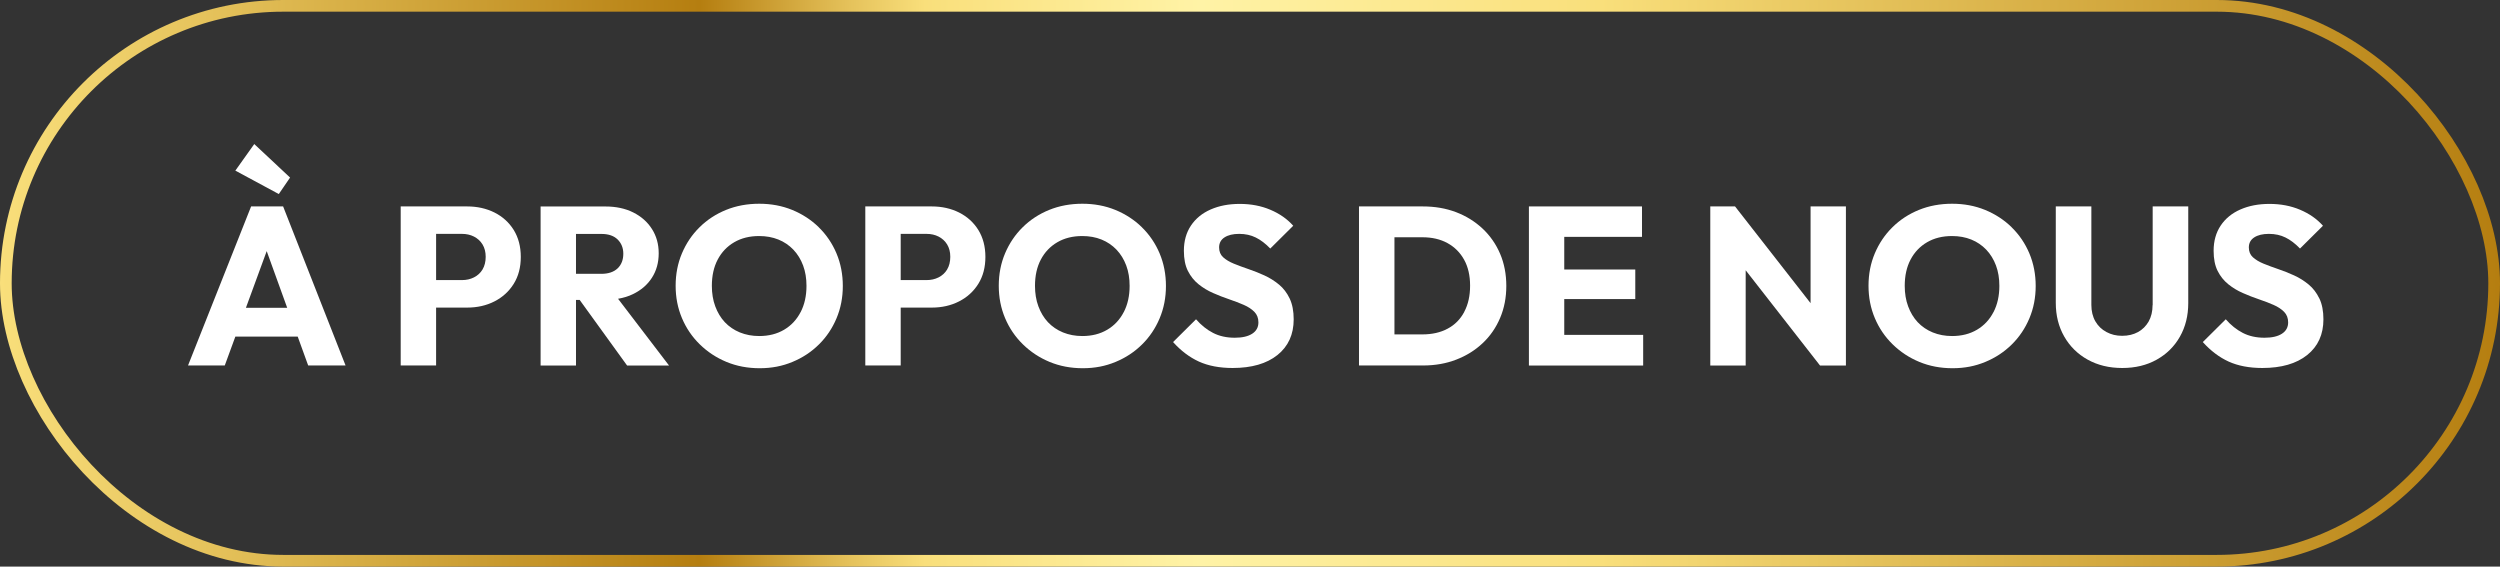 <?xml version="1.0" encoding="UTF-8"?>
<svg id="Layer_2" data-name="Layer 2" xmlns="http://www.w3.org/2000/svg" xmlns:xlink="http://www.w3.org/1999/xlink" viewBox="0 0 428 97">
  <rect x="0" y="0" width="428" height="97" fill="#333333" stroke="none"/>
  <defs>
    <style>
      .cls-1 {
        fill: none;
        stroke: url(#linear-gradient);
        stroke-miterlimit: 10;
        stroke-width: 2px;
      }

      .cls-2 {
        fill: #fff;
        stroke-width: 0px;
      }
    </style>
    <linearGradient id="linear-gradient" x1="0" y1="48.5" x2="428" y2="48.5" gradientUnits="userSpaceOnUse">
      <stop offset="0" stop-color="#f9df7b"/>
      <stop offset=".28" stop-color="#b57e10"/>
      <stop offset=".34" stop-color="#e5c25b"/>
      <stop offset=".37" stop-color="#f9df7b"/>
      <stop offset=".48" stop-color="#fff3a6"/>
      <stop offset=".64" stop-color="#f9df7b"/>
      <stop offset="1" stop-color="#b57e10"/>
    </linearGradient>
  </defs>
  <g id="Layer_1-2" data-name="Layer 1">
    <rect class="cls-1" x="1" y="1" width="426" height="95" rx="47.5" ry="47.5"/>
    <g>
      <polygon class="cls-2" points="49.66 30.4 43.53 24.66 40.29 29.21 47.73 33.22 49.66 30.4"/>
      <path class="cls-2" d="M42.99,35.34l-10.8,27.23h6.29l1.81-4.94h10.68l1.79,4.94h6.4l-10.69-27.23h-5.48ZM42.1,52.7l3.56-9.71,3.51,9.71h-7.08Z"/>
      <path class="cls-2" d="M84.65,36.38c-1.39-.69-2.94-1.04-4.67-1.04h-11.38v27.23h6.06v-9.91h5.32c1.72,0,3.28-.35,4.67-1.06,1.39-.71,2.49-1.71,3.3-3.01.81-1.3,1.21-2.83,1.21-4.61s-.41-3.31-1.21-4.61c-.81-1.3-1.91-2.29-3.3-2.99ZM82.61,46.14c-.36.59-.85,1.04-1.47,1.35s-1.3.46-2.04.46h-4.44v-7.91h4.44c.75,0,1.43.15,2.04.46s1.11.76,1.47,1.35c.36.59.54,1.3.54,2.12s-.18,1.57-.54,2.16Z"/>
      <path class="cls-2" d="M108.37,50.35c1.39-.67,2.47-1.6,3.24-2.8.77-1.2,1.16-2.59,1.16-4.18s-.39-2.96-1.16-4.17c-.77-1.21-1.84-2.15-3.2-2.83-1.36-.68-2.95-1.02-4.75-1.02h-11.11v27.23h6.06v-11.23h.63l8.12,11.23h7.18l-8.73-11.43c.93-.16,1.79-.42,2.56-.8ZM102.93,46.88h-4.32v-6.83h4.36c1.21,0,2.13.32,2.78.96.64.64.96,1.45.96,2.43,0,1.05-.33,1.89-.98,2.51-.66.62-1.59.93-2.8.93Z"/>
      <path class="cls-2" d="M140.18,38.91c-1.3-1.27-2.82-2.26-4.55-2.97-1.74-.71-3.62-1.06-5.65-1.06s-3.95.35-5.69,1.06c-1.74.71-3.25,1.7-4.53,2.97-1.29,1.27-2.29,2.76-3.01,4.46-.72,1.7-1.08,3.55-1.08,5.55s.36,3.83,1.08,5.54c.72,1.71,1.74,3.21,3.05,4.49s2.83,2.29,4.57,3.01c1.74.72,3.63,1.08,5.69,1.08s3.88-.36,5.61-1.08c1.74-.72,3.25-1.72,4.53-2.99,1.29-1.27,2.29-2.76,3.01-4.47.72-1.71,1.08-3.56,1.08-5.54s-.36-3.86-1.08-5.57c-.72-1.71-1.73-3.2-3.03-4.47ZM137.07,53.42c-.67,1.3-1.61,2.31-2.83,3.03-1.22.72-2.64,1.08-4.26,1.08-1.21,0-2.31-.21-3.32-.62-1-.41-1.86-1-2.57-1.75-.71-.76-1.25-1.67-1.64-2.72-.39-1.05-.58-2.22-.58-3.51,0-1.72.33-3.22,1-4.49.67-1.27,1.61-2.26,2.83-2.97,1.22-.71,2.64-1.06,4.26-1.06,1.21,0,2.31.2,3.3.6.99.4,1.84.98,2.57,1.74.72.76,1.27,1.66,1.66,2.7.39,1.04.58,2.21.58,3.49,0,1.7-.33,3.2-1,4.49Z"/>
      <path class="cls-2" d="M164.19,36.38c-1.39-.69-2.94-1.04-4.67-1.04h-11.38v27.23h6.06v-9.91h5.32c1.72,0,3.28-.35,4.67-1.06,1.39-.71,2.49-1.71,3.3-3.01.81-1.3,1.21-2.83,1.21-4.61s-.41-3.31-1.21-4.61c-.81-1.3-1.91-2.29-3.3-2.99ZM162.15,46.14c-.36.59-.85,1.04-1.47,1.35s-1.3.46-2.04.46h-4.44v-7.91h4.44c.75,0,1.43.15,2.04.46s1.11.76,1.47,1.35c.36.59.54,1.3.54,2.12s-.18,1.57-.54,2.16Z"/>
      <path class="cls-2" d="M195.5,38.91c-1.3-1.27-2.82-2.26-4.55-2.97-1.74-.71-3.62-1.06-5.65-1.06s-3.95.35-5.69,1.06c-1.74.71-3.25,1.7-4.53,2.97-1.29,1.27-2.29,2.76-3.01,4.46-.72,1.7-1.08,3.55-1.08,5.55s.36,3.83,1.08,5.54c.72,1.71,1.74,3.21,3.05,4.49s2.83,2.29,4.57,3.01c1.74.72,3.63,1.08,5.69,1.08s3.88-.36,5.61-1.08c1.74-.72,3.25-1.72,4.53-2.99,1.29-1.27,2.29-2.76,3.01-4.47.72-1.71,1.08-3.56,1.08-5.54s-.36-3.86-1.08-5.57c-.72-1.71-1.73-3.2-3.03-4.47ZM192.39,53.42c-.67,1.3-1.61,2.31-2.83,3.03-1.22.72-2.64,1.08-4.26,1.08-1.21,0-2.31-.21-3.32-.62-1-.41-1.86-1-2.57-1.75-.71-.76-1.25-1.67-1.64-2.72-.39-1.05-.58-2.22-.58-3.51,0-1.72.33-3.22,1-4.49.67-1.27,1.61-2.26,2.83-2.97,1.22-.71,2.64-1.06,4.26-1.06,1.21,0,2.31.2,3.3.6.99.4,1.84.98,2.57,1.74.72.76,1.27,1.66,1.66,2.7.39,1.04.58,2.21.58,3.49,0,1.7-.33,3.2-1,4.49Z"/>
      <path class="cls-2" d="M218.95,48.71c-.76-.63-1.59-1.15-2.49-1.56-.9-.41-1.81-.77-2.72-1.08s-1.75-.62-2.51-.93c-.76-.31-1.37-.68-1.83-1.1-.46-.42-.69-.98-.69-1.68,0-.75.31-1.32.93-1.72s1.45-.6,2.51-.6,2,.21,2.83.62c.84.41,1.67,1.04,2.49,1.89l3.93-3.9c-1.03-1.16-2.33-2.07-3.92-2.74-1.58-.67-3.32-1-5.23-1s-3.54.32-4.98.95c-1.44.63-2.57,1.55-3.38,2.76-.81,1.21-1.21,2.65-1.21,4.32,0,1.39.23,2.54.69,3.45.46.91,1.07,1.67,1.83,2.28s1.59,1.11,2.49,1.5c.9.4,1.81.75,2.72,1.06.91.31,1.75.63,2.51.96.76.33,1.37.73,1.83,1.2s.69,1.07.69,1.81c0,.82-.35,1.47-1.06,1.93-.71.46-1.7.69-2.99.69-1.41,0-2.66-.28-3.72-.83-1.07-.55-2.04-1.33-2.91-2.33l-3.93,3.9c1.34,1.49,2.81,2.6,4.42,3.34,1.61.73,3.53,1.1,5.77,1.1,3.27,0,5.83-.74,7.68-2.22,1.85-1.48,2.78-3.52,2.78-6.11,0-1.41-.23-2.6-.69-3.57-.46-.96-1.07-1.76-1.83-2.39Z"/>
      <path class="cls-2" d="M253.82,39.14c-1.3-1.22-2.82-2.16-4.55-2.82-1.74-.66-3.63-.98-5.69-.98h-10.92v27.23h10.99c2.03,0,3.92-.33,5.65-1,1.74-.67,3.25-1.61,4.53-2.82,1.29-1.21,2.28-2.65,2.99-4.32.71-1.67,1.06-3.5,1.06-5.48s-.35-3.84-1.06-5.5c-.71-1.66-1.71-3.1-3.01-4.32ZM250.68,53.4c-.67,1.26-1.62,2.22-2.85,2.87-1.23.66-2.67.98-4.32.98h-4.78v-16.63h4.78c1.65,0,3.08.33,4.3,1,1.22.67,2.17,1.62,2.85,2.85s1.02,2.71,1.02,4.44-.33,3.21-1,4.47Z"/>
      <polygon class="cls-2" points="267.8 51.2 279.96 51.2 279.96 46.14 267.8 46.14 267.8 40.55 281.11 40.55 281.11 35.34 267.8 35.34 266.38 35.34 261.75 35.34 261.75 62.58 266.38 62.58 267.8 62.58 281.31 62.58 281.31 57.33 267.8 57.33 267.8 51.2"/>
      <polygon class="cls-2" points="309.97 51.9 297.04 35.34 292.8 35.34 292.8 62.58 298.86 62.58 298.86 46.27 311.59 62.58 316.02 62.58 316.02 35.34 309.97 35.34 309.97 51.9"/>
      <path class="cls-2" d="M344.4,38.91c-1.3-1.27-2.82-2.26-4.55-2.97-1.74-.71-3.62-1.06-5.65-1.06s-3.95.35-5.69,1.06c-1.74.71-3.25,1.7-4.53,2.97-1.29,1.27-2.29,2.76-3.01,4.46-.72,1.7-1.08,3.55-1.08,5.55s.36,3.83,1.08,5.54c.72,1.71,1.74,3.21,3.05,4.49s2.83,2.29,4.57,3.01c1.74.72,3.63,1.08,5.69,1.08s3.88-.36,5.61-1.08c1.74-.72,3.25-1.72,4.53-2.99,1.29-1.27,2.29-2.76,3.01-4.47.72-1.71,1.08-3.56,1.08-5.54s-.36-3.86-1.08-5.57c-.72-1.71-1.73-3.2-3.03-4.47ZM341.29,53.42c-.67,1.3-1.61,2.31-2.83,3.03-1.22.72-2.64,1.08-4.26,1.08-1.21,0-2.31-.21-3.32-.62-1-.41-1.86-1-2.57-1.75-.71-.76-1.25-1.67-1.64-2.72-.39-1.05-.58-2.22-.58-3.51,0-1.72.33-3.22,1-4.49.67-1.27,1.61-2.26,2.83-2.97,1.22-.71,2.64-1.06,4.26-1.06,1.21,0,2.31.2,3.3.6.99.4,1.84.98,2.57,1.74.72.76,1.27,1.66,1.66,2.7.39,1.04.58,2.21.58,3.49,0,1.7-.33,3.2-1,4.49Z"/>
      <path class="cls-2" d="M368.52,52.24c0,1.08-.23,2.01-.67,2.8-.45.78-1.06,1.39-1.83,1.81-.77.42-1.67.64-2.7.64s-1.87-.21-2.68-.64c-.81-.42-1.45-1.04-1.91-1.83s-.69-1.74-.69-2.82v-16.86h-6.09v16.51c0,2.16.48,4.08,1.45,5.77.96,1.68,2.3,3,4.01,3.95,1.71.95,3.68,1.43,5.92,1.43s4.21-.48,5.9-1.43c1.7-.95,3.02-2.26,3.97-3.93.95-1.67,1.43-3.59,1.43-5.75v-16.55h-6.09v16.9Z"/>
      <path class="cls-2" d="M397.07,51.1c-.46-.96-1.07-1.76-1.83-2.39-.76-.63-1.59-1.15-2.49-1.56-.9-.41-1.81-.77-2.72-1.08s-1.75-.62-2.51-.93c-.76-.31-1.37-.68-1.83-1.1-.46-.42-.69-.98-.69-1.68,0-.75.31-1.32.93-1.72s1.45-.6,2.51-.6,2,.21,2.83.62c.84.41,1.67,1.04,2.49,1.89l3.93-3.9c-1.03-1.16-2.33-2.07-3.92-2.74-1.58-.67-3.32-1-5.23-1s-3.54.32-4.98.95c-1.44.63-2.57,1.55-3.38,2.76-.81,1.21-1.21,2.65-1.21,4.32,0,1.39.23,2.54.69,3.45.46.91,1.07,1.67,1.83,2.28s1.59,1.11,2.49,1.5c.9.4,1.81.75,2.72,1.06.91.31,1.75.63,2.51.96.76.33,1.37.73,1.83,1.2s.69,1.07.69,1.81c0,.82-.35,1.47-1.06,1.93-.71.46-1.7.69-2.99.69-1.41,0-2.66-.28-3.72-.83-1.07-.55-2.04-1.33-2.91-2.33l-3.93,3.9c1.34,1.49,2.81,2.6,4.42,3.34,1.61.73,3.53,1.1,5.77,1.1,3.27,0,5.83-.74,7.68-2.22,1.85-1.48,2.78-3.52,2.78-6.11,0-1.41-.23-2.6-.69-3.57Z"/>
    </g>
  </g>
</svg>